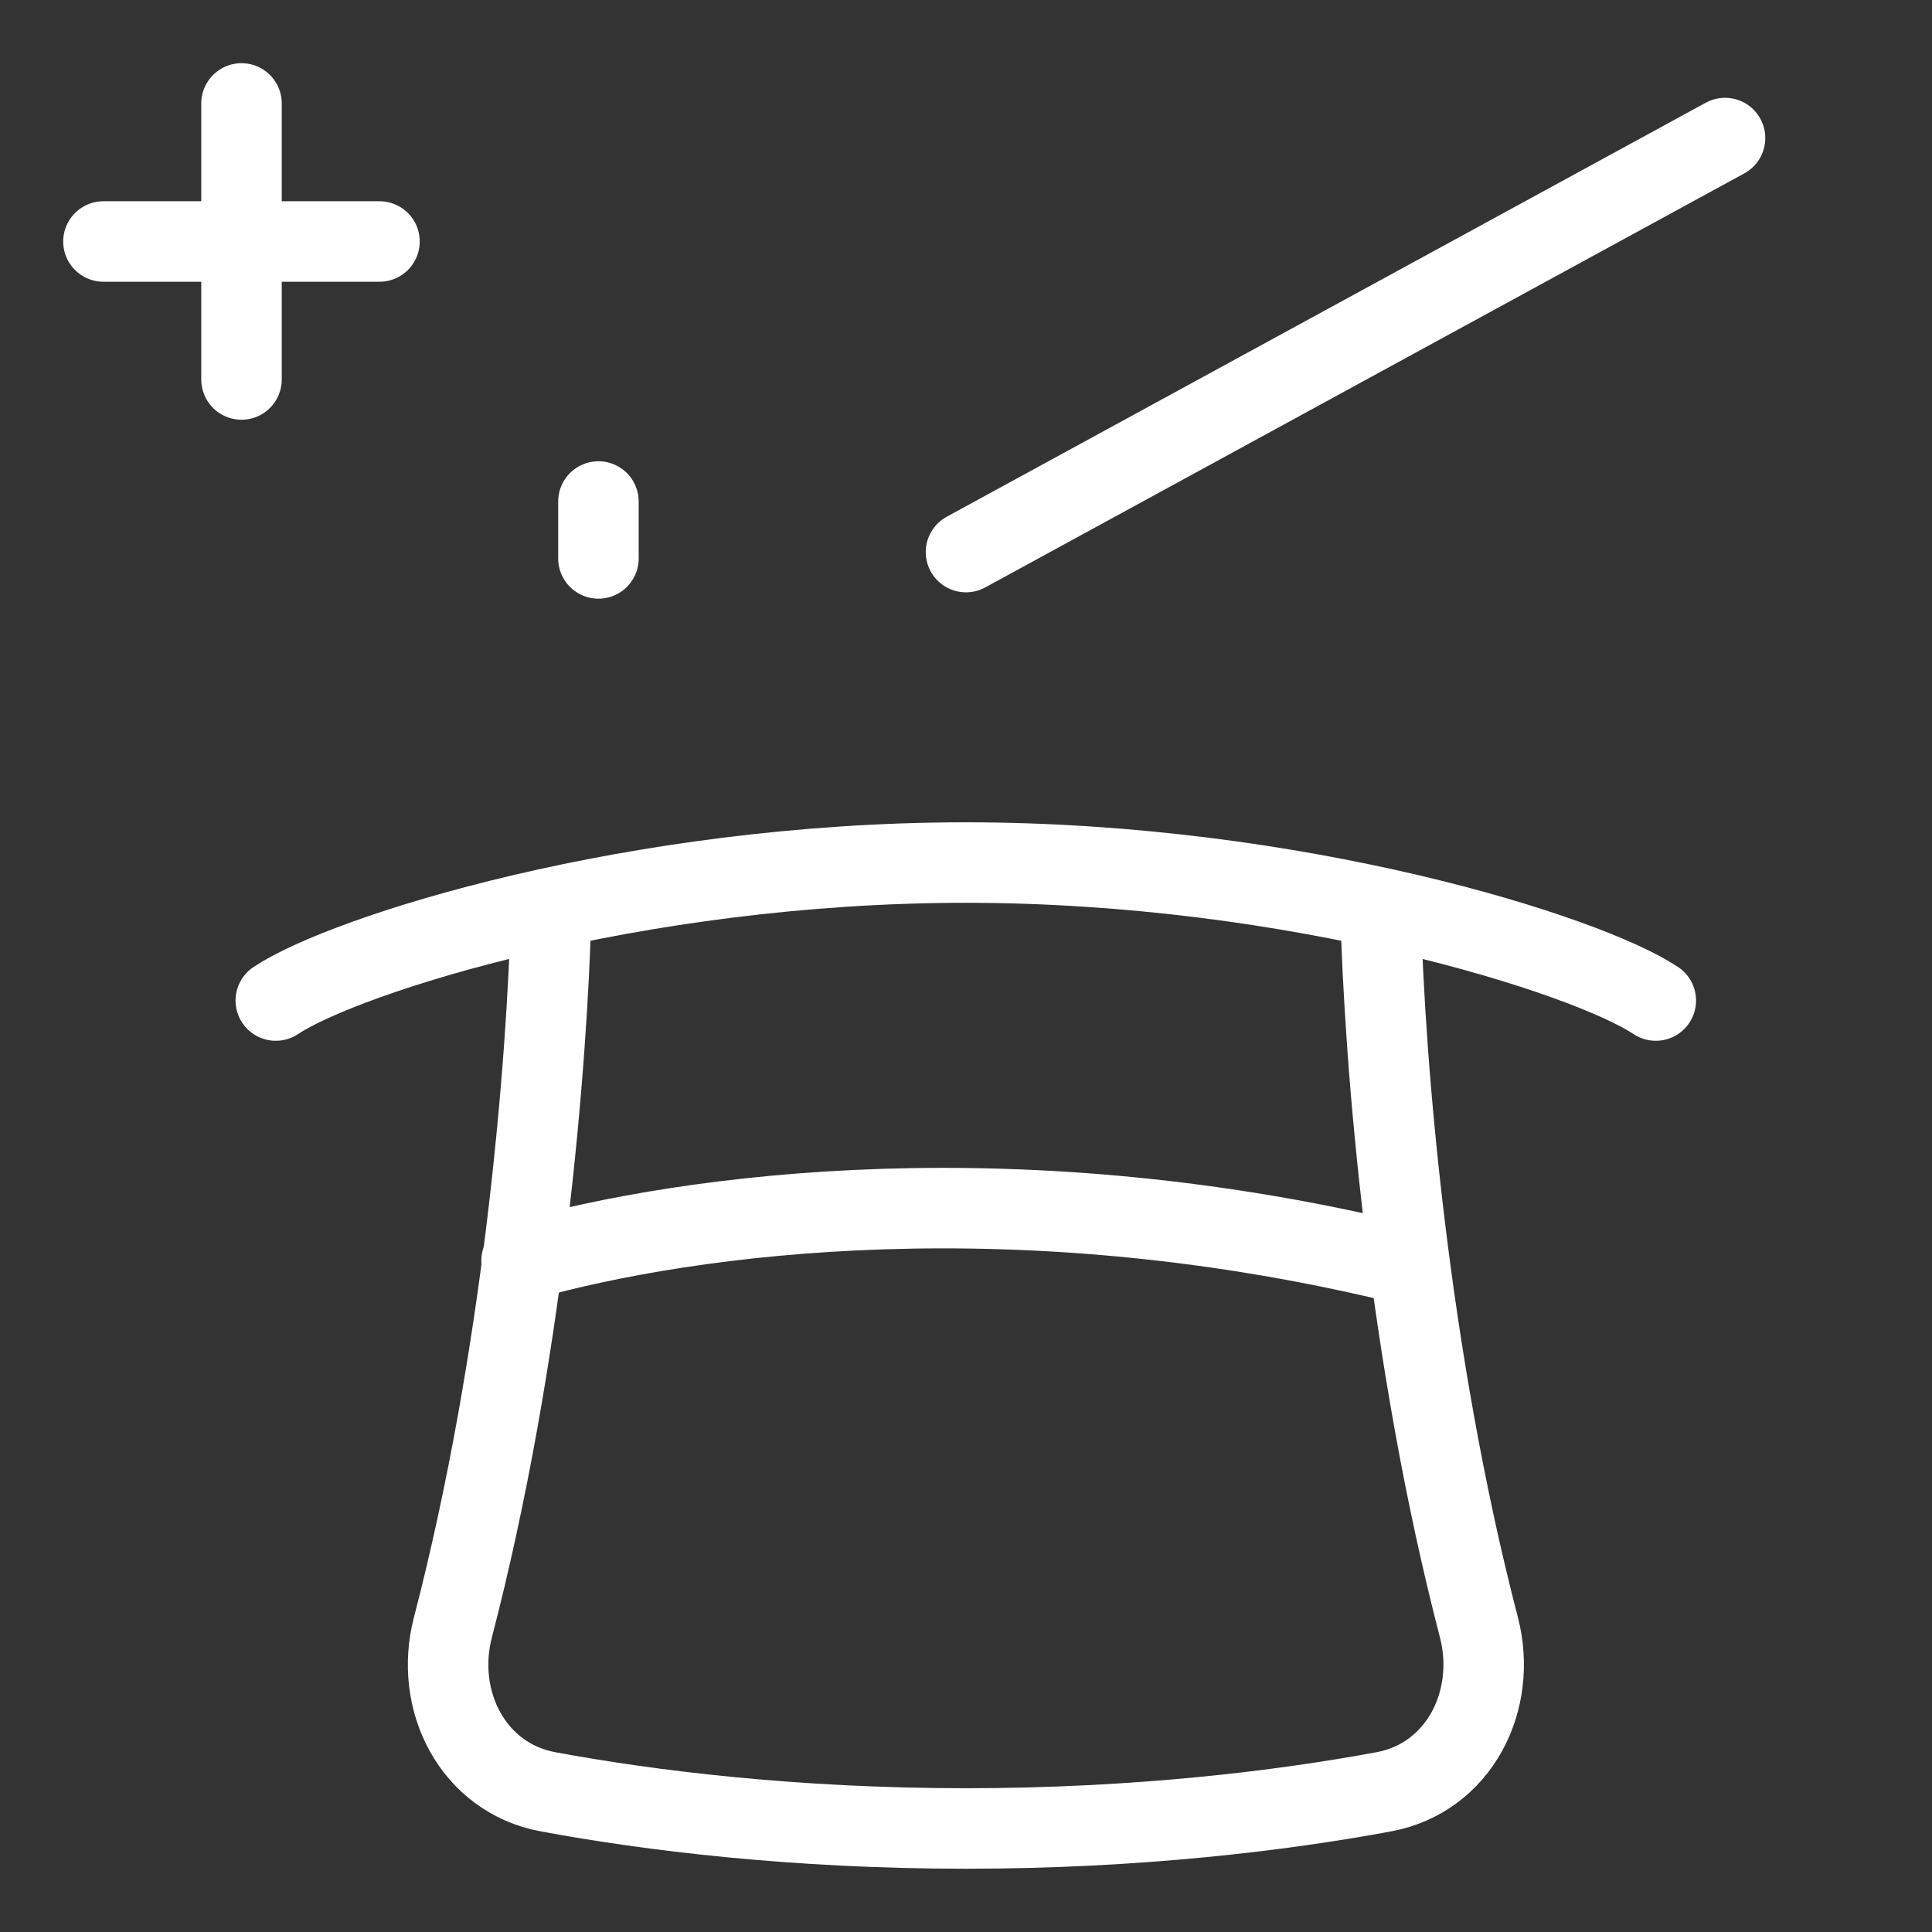 <svg width="24" height="24" viewBox="0 0 24 24" fill="none" xmlns="http://www.w3.org/2000/svg">
<rect x="0" y="0" width="24" height="24" fill="#333333" stroke="none"/>
<path d="M3.426 12.429C4.283 11.858 7.883 10.715 11.997 10.715C16.111 10.715 19.712 11.858 20.569 12.429" stroke="white" stroke-linecap="round" stroke-linejoin="round"/>
<path d="M6.848 11.29C6.798 13.241 6.501 16.851 5.627 20.213C5.387 21.128 5.876 22.085 6.806 22.258C8.07 22.493 9.87 22.714 11.999 22.714C14.128 22.714 15.928 22.493 17.192 22.258C18.122 22.085 18.609 21.128 18.371 20.213C17.495 16.844 17.198 13.229 17.149 11.281" stroke="white" stroke-linecap="round" stroke-linejoin="round"/>
<path d="M6.479 15.663C8.589 15.063 12.701 14.528 17.51 15.718" stroke="white" stroke-linecap="round" stroke-linejoin="round"/>
<path d="M3 1.285V4.714" stroke="white" stroke-linecap="round" stroke-linejoin="round"/>
<path d="M7.434 6.23V6.937" stroke="white" stroke-linecap="round" stroke-linejoin="round"/>
<path d="M1.285 3H4.714" stroke="white" stroke-linecap="round" stroke-linejoin="round"/>
<path d="M12 6.858L21.429 1.715" stroke="white" stroke-linecap="round" stroke-linejoin="round"/>
</svg>
